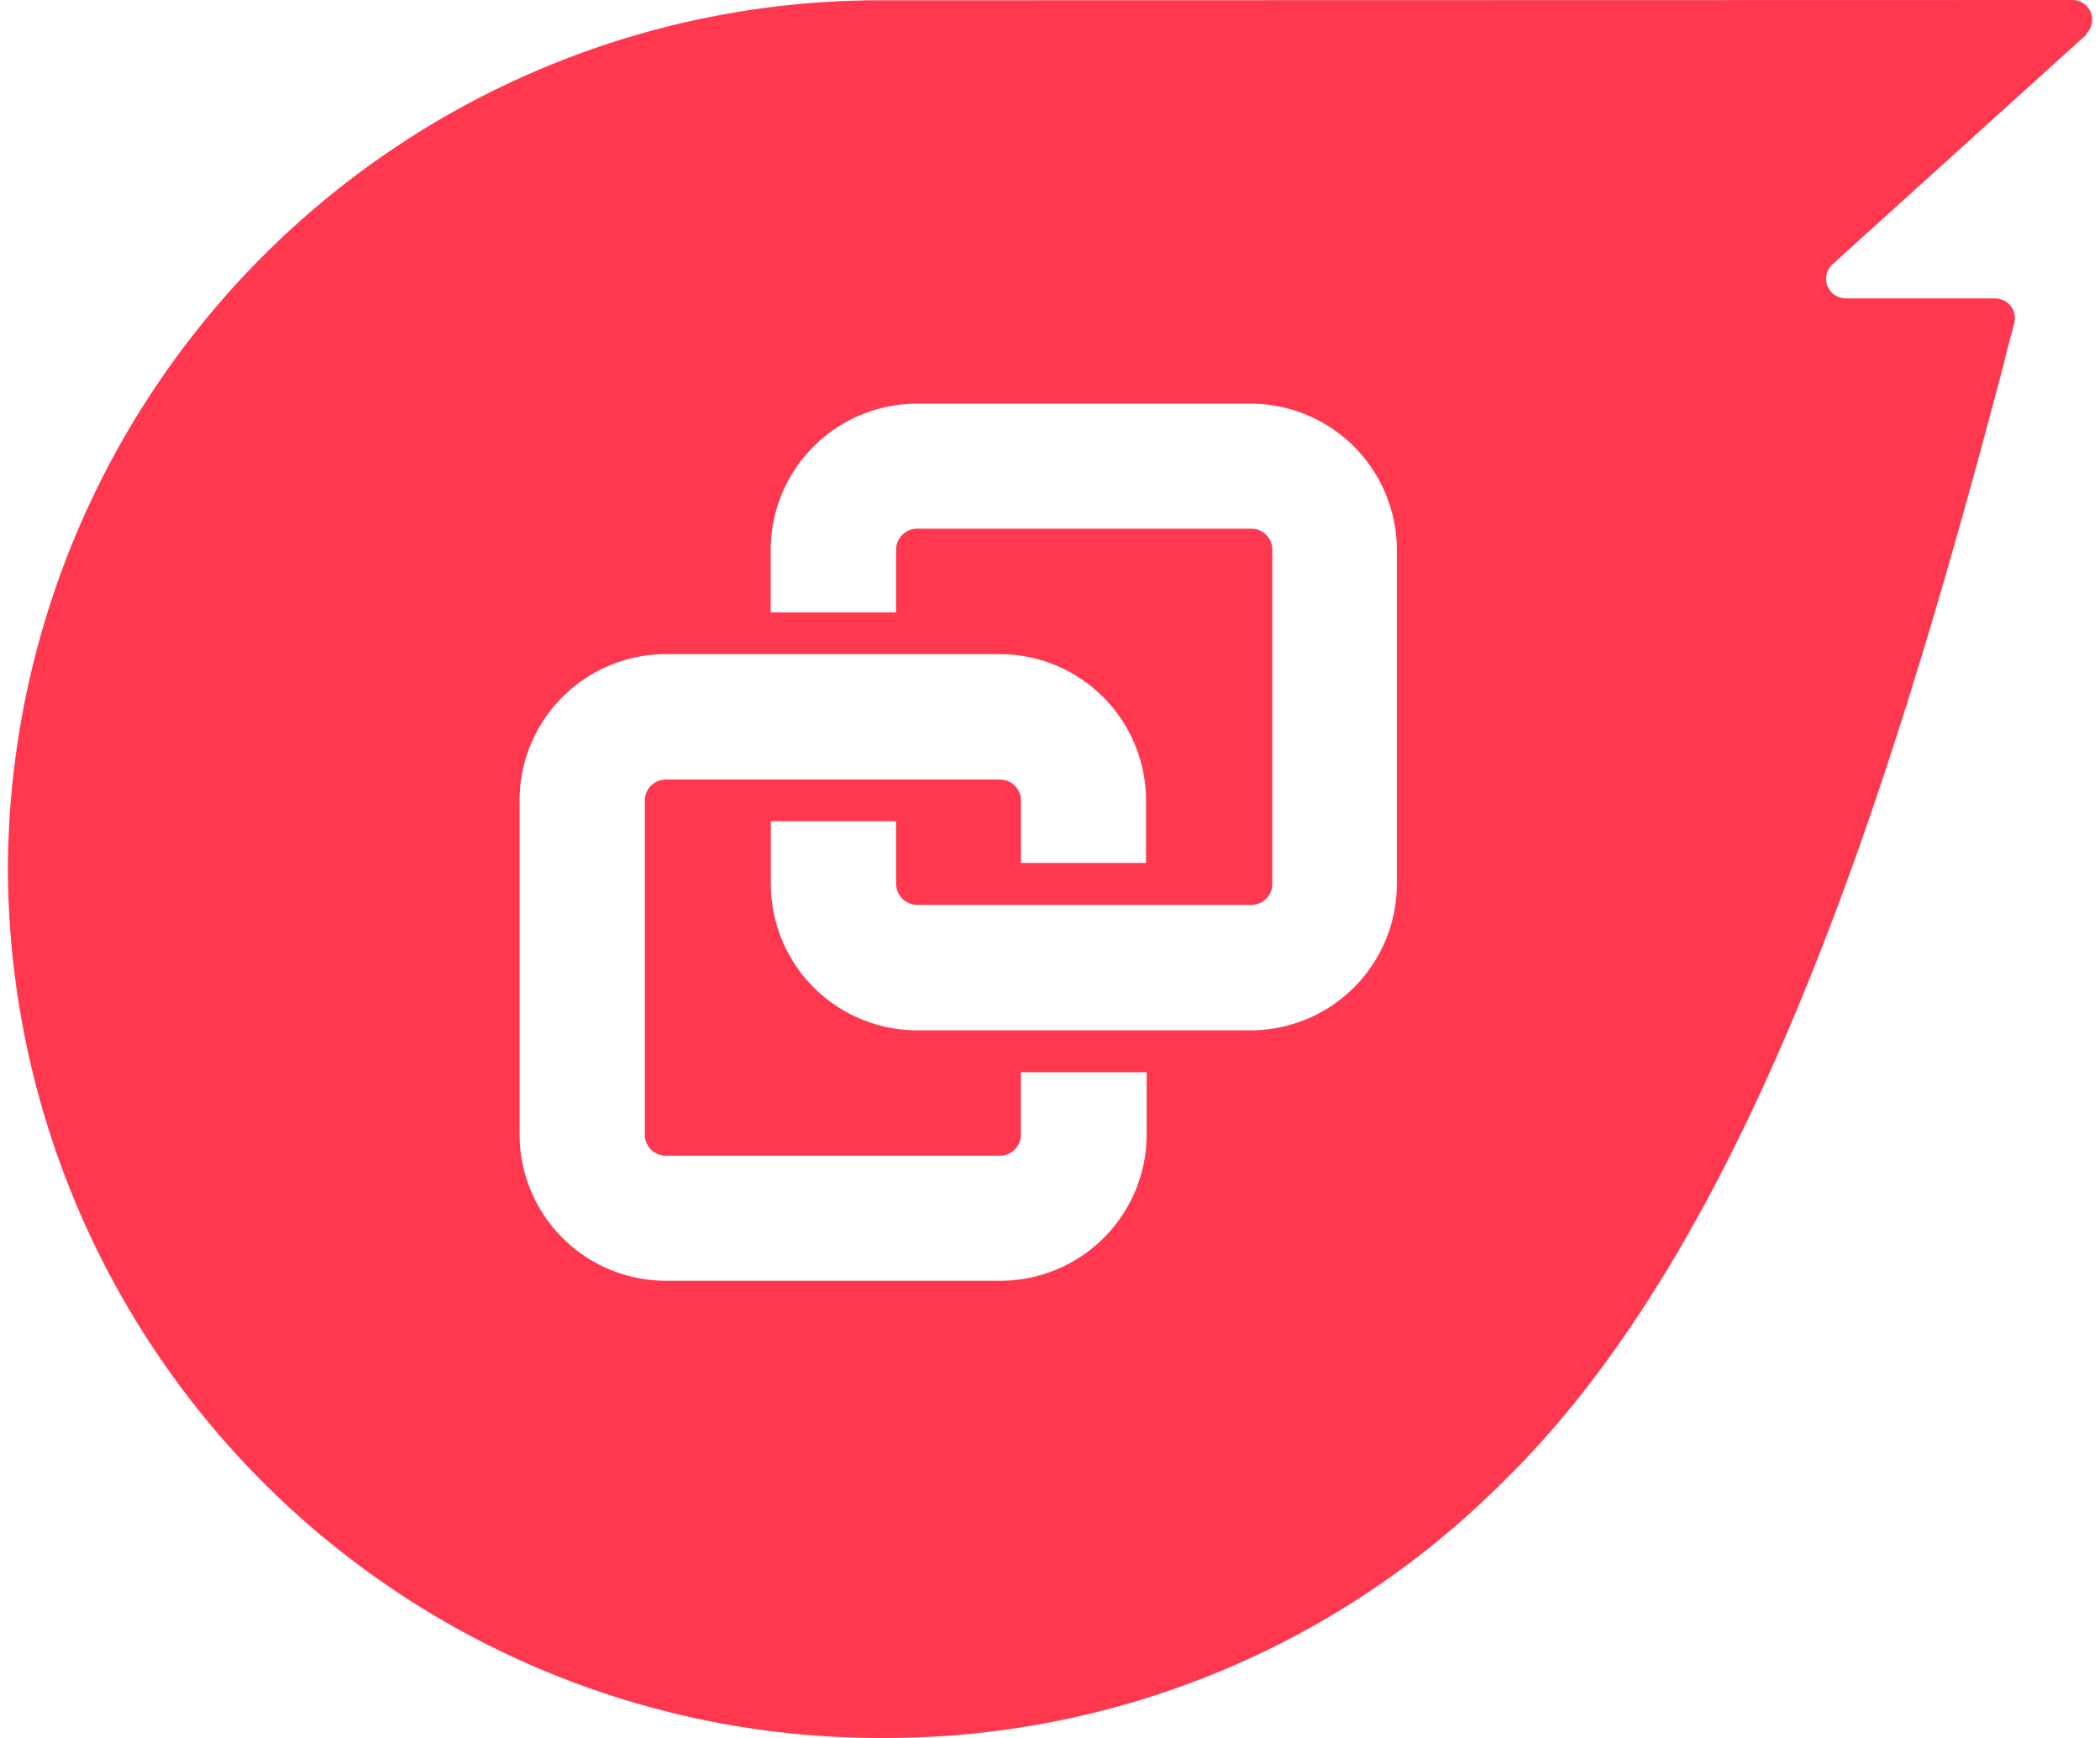<svg fill="#FF3850" role="img" viewBox="0 0 29 24" xmlns="http://www.w3.org/2000/svg"><title>Linkfire</title><path d="M12.197 0.004A12.043 12.042 90 0 0 0.109 12.007a12.043 12.042 90 0 0 12.088 11.993 12.038 12.037 90 0 0 8.539-3.518c3.458-3.353 5.408-9.672 6.926-15.423l0.045-0.183 0.108-0.411a0.272 0.272 0 0 0-0.045-0.236 0.281 0.281 0 0 0-0.222-0.108h-2.052a0.276 0.276 0 0 1-0.258-0.168 0.272 0.272 0 0 1 0.064-0.3l3.508-3.173v-0.013a0.276 0.276 0 0 0 0.063-0.295 0.276 0.276 0 0 0-0.259-0.172z m0.462 5.57h4.614a2.022 2.022 0 0 1 2.017 2.022v4.61a2.022 2.022 0 0 1-2.017 2.022H12.665a2.022 2.022 0 0 1-2.02-2.022v-0.866h1.73v0.866a0.295 0.295 0 0 0 0.29 0.29h4.615a0.29 0.29 0 0 0 0.29-0.29V7.591a0.29 0.29 0 0 0-0.29-0.29H12.665a0.29 0.29 0 0 0-0.29 0.29v0.866H10.643v-0.861a2.022 2.022 0 0 1 2.02-2.022zM9.201 9.033h4.606a2.022 2.022 0 0 1 2.019 2.022v0.861h-1.727v-0.861a0.29 0.29 0 0 0-0.288-0.29H9.195a0.29 0.29 0 0 0-0.29 0.29v4.614a0.29 0.29 0 0 0 0.29 0.29h4.614a0.29 0.29 0 0 0 0.289-0.29v-0.862h1.737v0.862a2.022 2.022 0 0 1-2.022 2.017H9.201a2.022 2.022 0 0 1-2.026-2.017v-4.614a2.022 2.022 0 0 1 2.026-2.022z"/></svg>